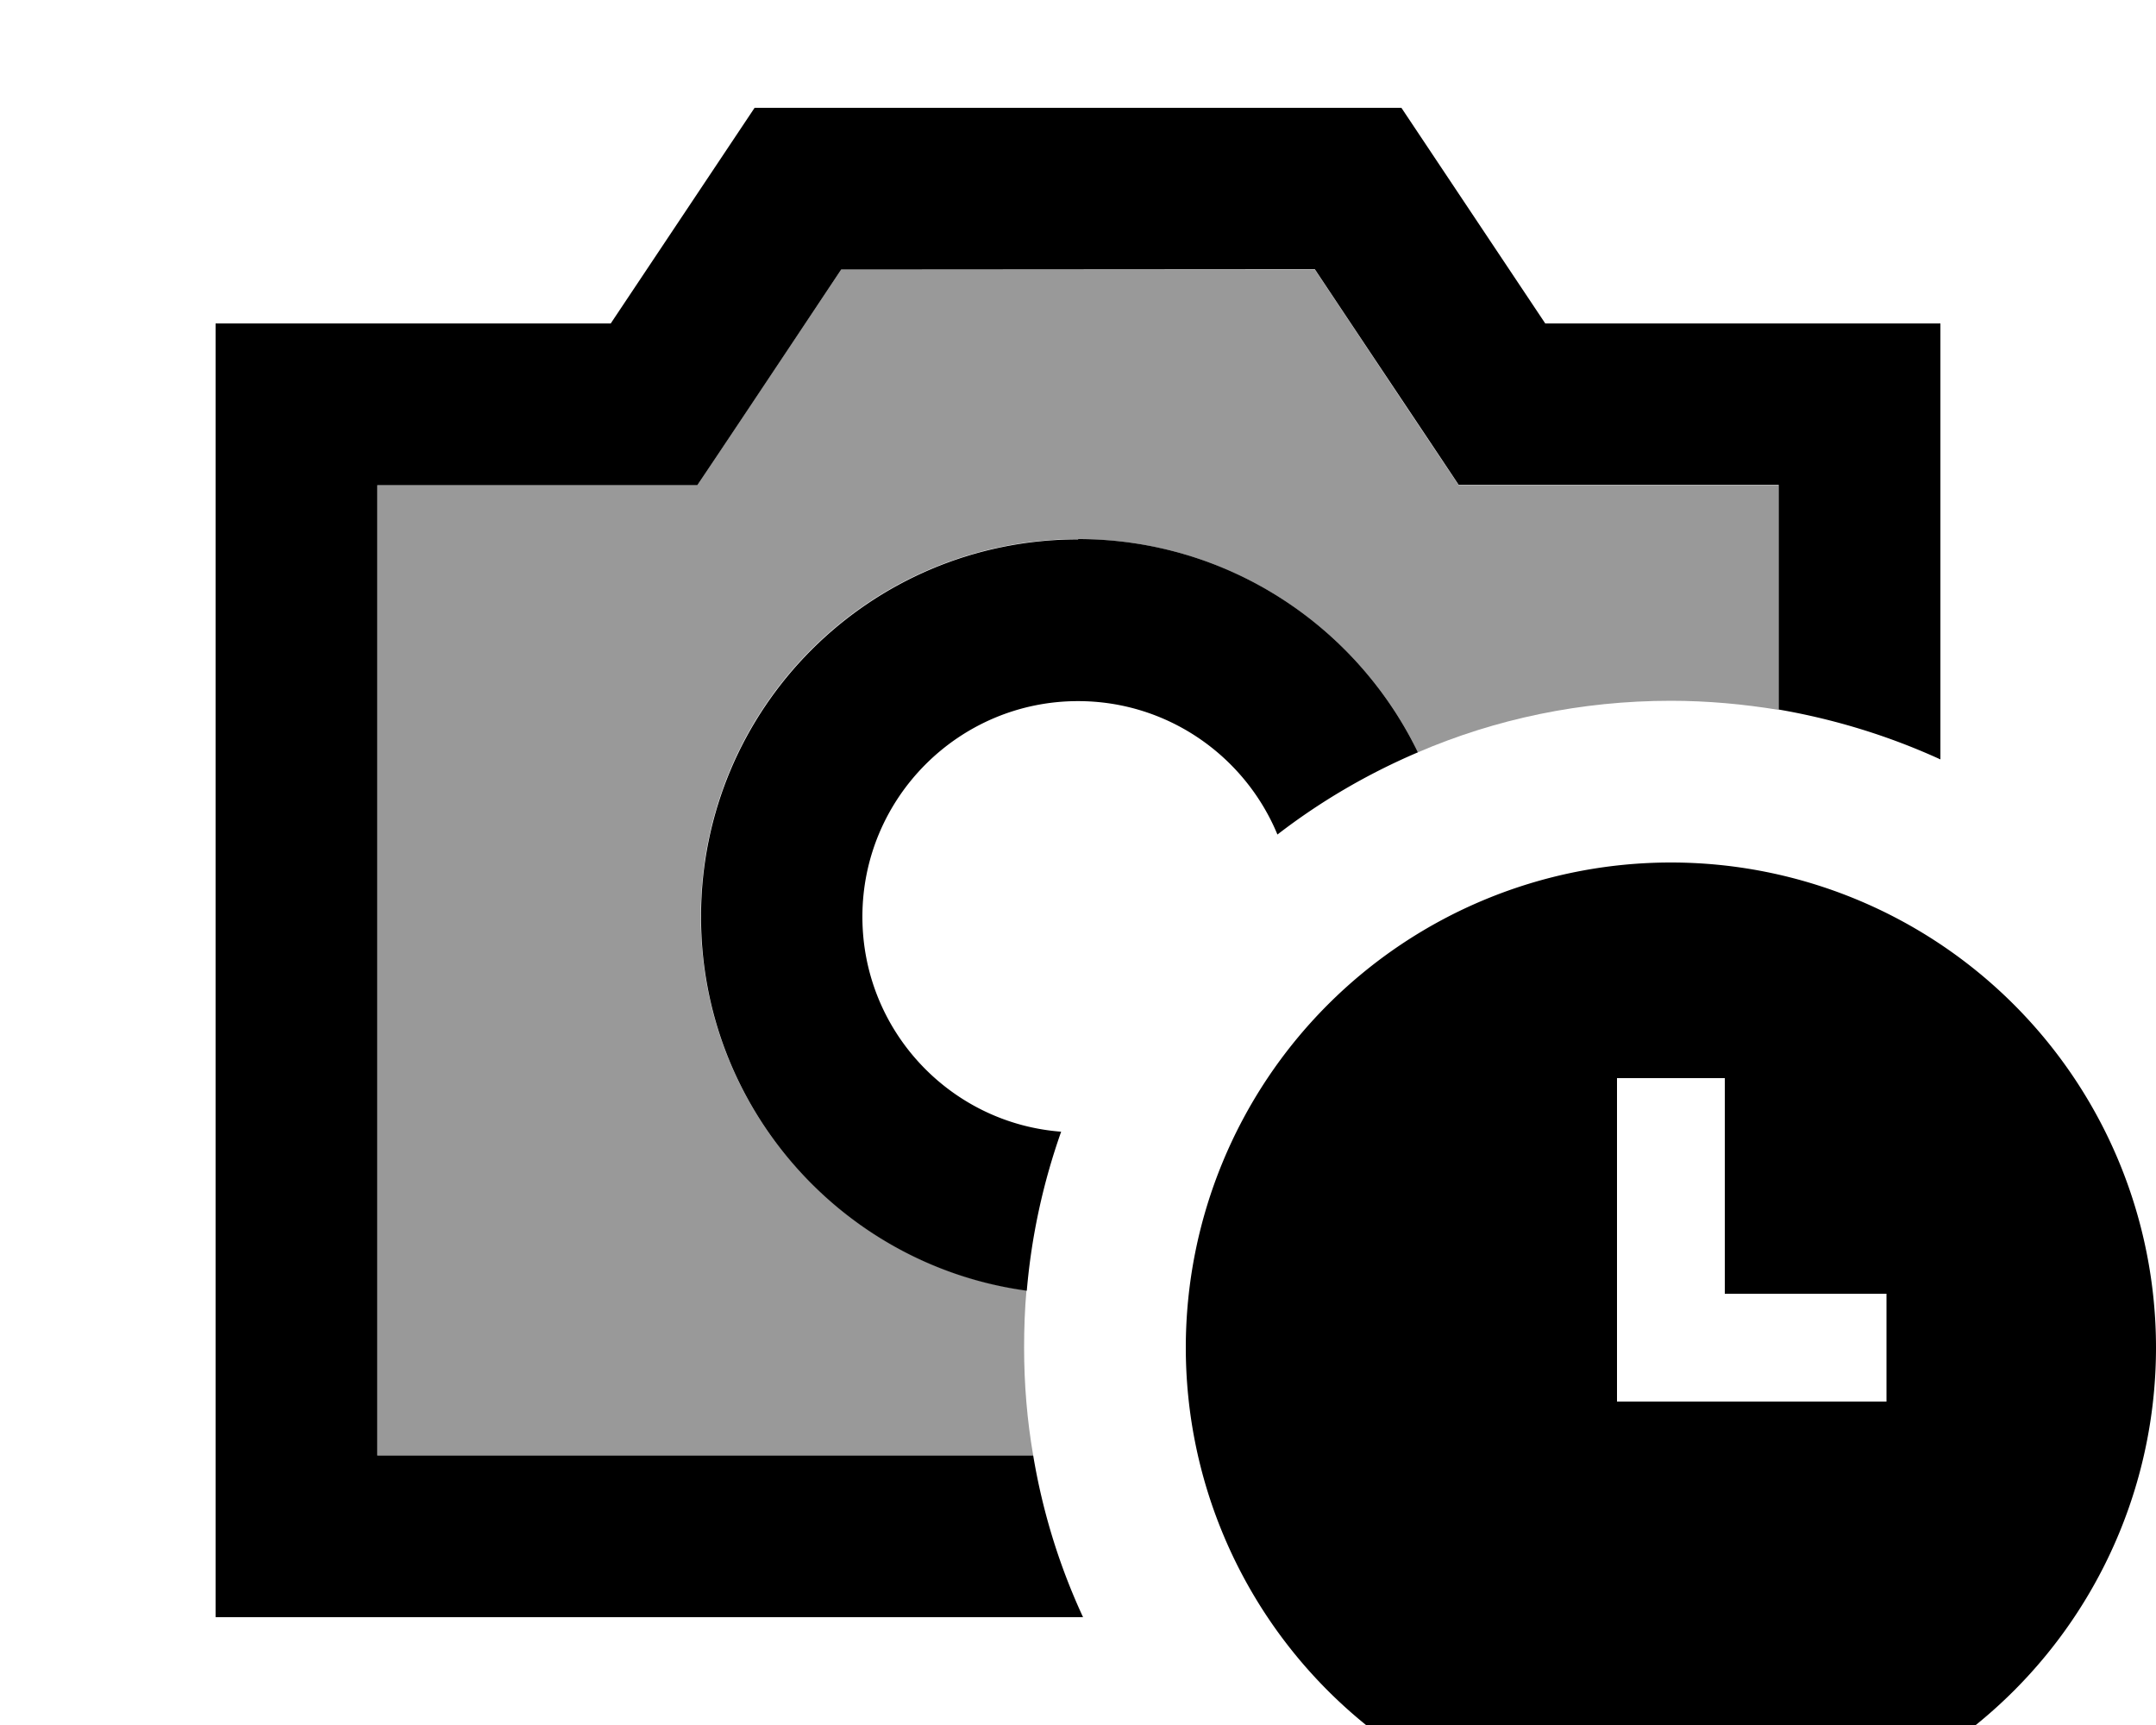 <svg xmlns="http://www.w3.org/2000/svg" viewBox="0 0 640 512"><!--! Font Awesome Pro 7.0.1 by @fontawesome - https://fontawesome.com License - https://fontawesome.com/license (Commercial License) Copyright 2025 Fonticons, Inc. --><path style="fill:currentColor;opacity:.4" d="M112 144l95 0c7.1-10.7 21.4-32 42.7-64l140.6 0c21.3 32 35.5 53.3 42.7 64l95 0 0 66.7c-10.4-1.7-21.1-2.7-32-2.7-26.7 0-52.1 5.4-75.1 15.3-18.1-37.4-56.5-63.3-100.9-63.3-61.9 0-112 50.1-112 112 0 56.7 42.1 103.5 96.7 111-.5 5.6-.7 11.3-.7 17 0 10.9 .9 21.6 2.7 32l-194.7 0 0-288z"/><path style="fill:currentColor;opacity:1" d="M416 32l42.7 64 117.3 0 0 129.4c-15.1-6.9-31.2-11.9-48-14.8l0-66.7-95 0c-7.1-10.7-21.4-32-42.7-64L249.7 80c-21.3 32-35.5 53.3-42.7 64l-95 0 0 288 194.7 0c2.8 16.8 7.8 32.9 14.8 48L64 480 64 96 181.3 96 224 32 416 32zM320 160c44.4 0 82.7 25.8 100.9 63.3-15 6.4-29 14.6-41.7 24.4-9.6-23.2-32.5-39.6-59.2-39.6-35.3 0-64 28.7-64 64 0 33.7 26 61.3 59 63.8-5.3 15-8.8 30.8-10.2 47.2-54.6-7.4-96.7-54.3-96.7-111 0-61.9 50.1-112 112-112zm32 240a144 144 0 1 1 288 0 144 144 0 1 1 -288 0zm160-80l-32 0 0 96 80 0 0-32-48 0 0-64z"/></svg>